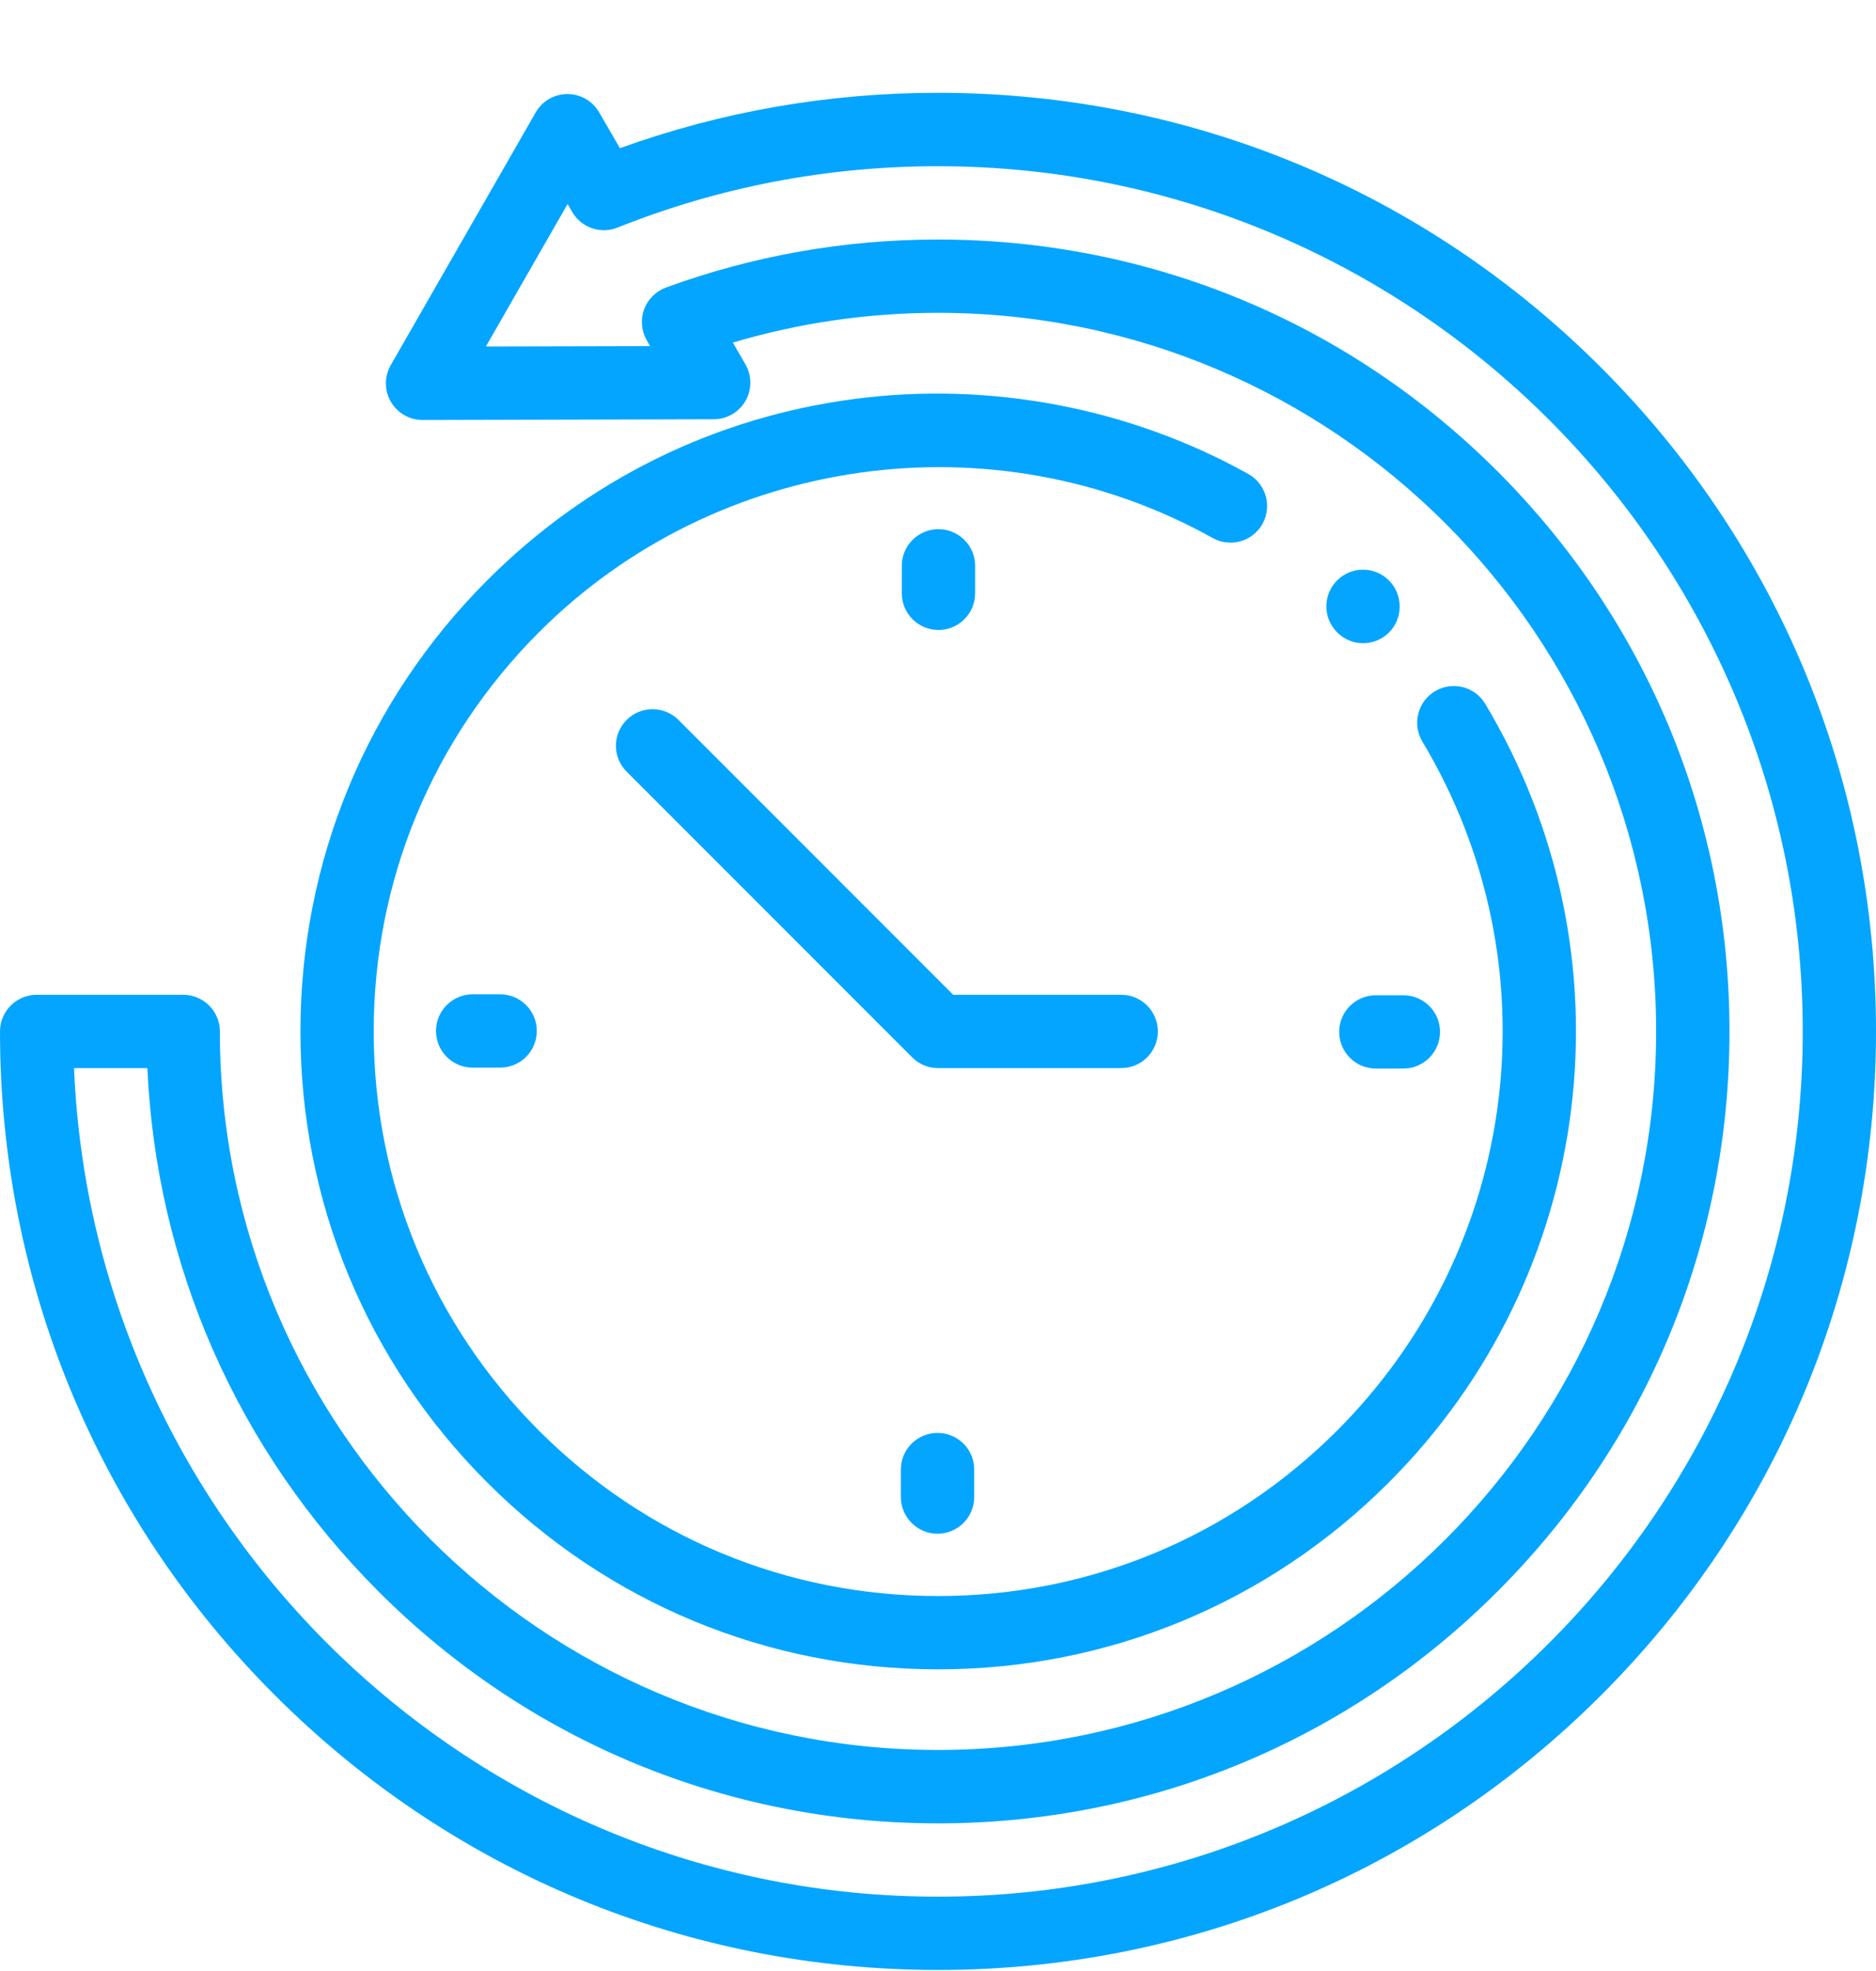 <svg width="20" height="21" viewBox="0 0 20 21" fill="none" xmlns="http://www.w3.org/2000/svg">
<g clip-path="url(#clip0)">
<path d="M17.071 3.918C15.182 2.029 12.671 0.989 10 0.989C8.834 0.989 7.695 1.187 6.609 1.579L6.387 1.196C6.317 1.076 6.189 1.002 6.049 1.002C6.049 1.002 6.049 1.002 6.048 1.002C5.909 1.002 5.78 1.077 5.711 1.198L4.166 3.89C4.096 4.012 4.097 4.16 4.167 4.281C4.237 4.401 4.366 4.475 4.505 4.475H4.506L7.61 4.467C7.749 4.467 7.878 4.392 7.948 4.271C8.017 4.15 8.017 4.001 7.946 3.88L7.813 3.65C8.52 3.44 9.254 3.333 10 3.333C14.222 3.333 17.656 6.768 17.656 10.989C17.656 15.211 14.222 18.645 10 18.645C5.778 18.645 2.344 15.211 2.344 10.989C2.344 10.774 2.169 10.599 1.953 10.599H0.391C0.175 10.599 0 10.774 0 10.989C0 13.66 1.04 16.172 2.929 18.06C4.818 19.949 7.329 20.989 10 20.989C12.671 20.989 15.182 19.949 17.071 18.06C18.96 16.172 20 13.66 20 10.989C20 8.318 18.96 5.807 17.071 3.918ZM10 20.208C5.048 20.208 0.995 16.282 0.789 11.38H1.571C1.667 13.487 2.533 15.454 4.034 16.955C5.627 18.549 7.746 19.427 10 19.427C12.254 19.427 14.373 18.549 15.966 16.955C17.56 15.362 18.438 13.243 18.438 10.989C18.438 8.736 17.56 6.617 15.966 5.023C14.373 3.429 12.254 2.552 10 2.552C9.004 2.552 8.028 2.724 7.099 3.064C6.991 3.104 6.906 3.19 6.866 3.298C6.827 3.407 6.838 3.527 6.896 3.627L6.931 3.688L5.18 3.692L6.051 2.174L6.1 2.258C6.198 2.426 6.403 2.497 6.583 2.425C7.67 1.991 8.819 1.771 10 1.771C15.083 1.771 19.219 5.906 19.219 10.989C19.219 16.073 15.083 20.208 10 20.208Z" fill="#04A5FF"/>
<path d="M14.806 6.183C14.653 6.031 14.407 6.032 14.255 6.184C14.102 6.336 14.102 6.583 14.254 6.736C14.254 6.737 14.256 6.739 14.257 6.739C14.333 6.815 14.432 6.853 14.532 6.853C14.632 6.853 14.731 6.815 14.808 6.739C14.96 6.587 14.96 6.339 14.809 6.186C14.808 6.186 14.806 6.184 14.806 6.183Z" fill="#04A5FF"/>
<path d="M13.459 5.582C13.564 5.393 13.497 5.155 13.308 5.05C12.042 4.344 10.55 4.061 9.106 4.251C7.613 4.448 6.261 5.116 5.194 6.183C3.91 7.467 3.203 9.174 3.203 10.989C3.203 12.805 3.91 14.512 5.194 15.795C6.478 17.079 8.185 17.786 10 17.786C11.816 17.786 13.522 17.079 14.806 15.795C17.015 13.587 17.438 10.175 15.834 7.499C15.723 7.314 15.483 7.254 15.298 7.365C15.113 7.476 15.053 7.716 15.164 7.901C16.583 10.269 16.209 13.288 14.254 15.243C13.117 16.379 11.607 17.005 10 17.005C8.393 17.005 6.882 16.379 5.746 15.243C4.61 14.107 3.984 12.596 3.984 10.989C3.984 9.382 4.61 7.872 5.746 6.736C7.639 4.843 10.592 4.43 12.928 5.732C13.116 5.837 13.354 5.77 13.459 5.582Z" fill="#04A5FF"/>
<path d="M10.396 6.321V6.028C10.396 5.813 10.22 5.638 10.005 5.638C9.789 5.638 9.614 5.813 9.614 6.028V6.321C9.614 6.537 9.789 6.712 10.005 6.712C10.22 6.712 10.396 6.537 10.396 6.321Z" fill="#04A5FF"/>
<path d="M9.604 15.657V15.95C9.604 16.166 9.78 16.341 9.995 16.341C10.211 16.341 10.386 16.166 10.386 15.95V15.657C10.386 15.441 10.211 15.267 9.995 15.267C9.78 15.267 9.604 15.441 9.604 15.657Z" fill="#04A5FF"/>
<path d="M14.277 10.994C14.277 11.21 14.452 11.385 14.668 11.385H14.961C15.177 11.385 15.352 11.21 15.352 10.994C15.352 10.778 15.177 10.604 14.961 10.604H14.668C14.452 10.604 14.277 10.778 14.277 10.994Z" fill="#04A5FF"/>
<path d="M5.039 10.594C4.823 10.594 4.648 10.769 4.648 10.984C4.648 11.2 4.823 11.375 5.039 11.375H5.332C5.548 11.375 5.723 11.2 5.723 10.984C5.723 10.769 5.548 10.594 5.332 10.594H5.039Z" fill="#04A5FF"/>
<path d="M12.344 10.989C12.344 10.774 12.169 10.599 11.953 10.599H10.162L7.233 7.67C7.081 7.518 6.833 7.518 6.681 7.67C6.528 7.823 6.528 8.07 6.681 8.222L9.724 11.265C9.797 11.339 9.896 11.38 10 11.38H11.953C12.169 11.38 12.344 11.205 12.344 10.989Z" fill="#04A5FF"/>
</g>
<defs>
<clipPath id="clip0">
<rect width="20" height="20" fill="white" transform="translate(0 0.989)"/>
</clipPath>
</defs>
</svg>
